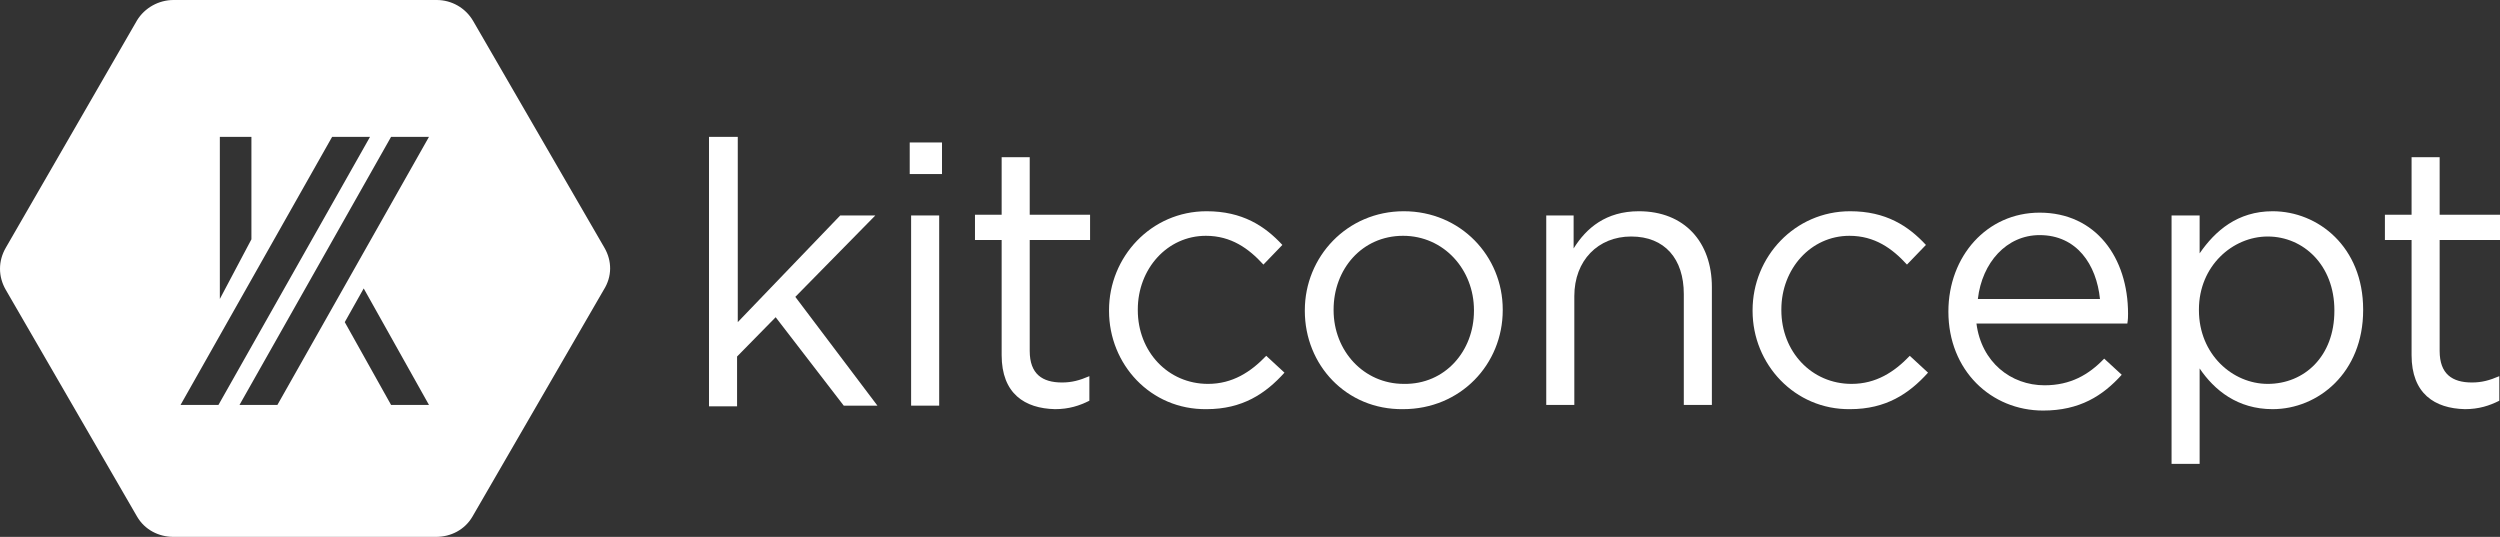<?xml version="1.0" encoding="UTF-8" standalone="no"?>
<!-- Generator: Adobe Illustrator 15.0.2, SVG Export Plug-In  -->

<svg
   xmlns:dc="http://purl.org/dc/elements/1.1/"
   xmlns:cc="http://creativecommons.org/ns#"
   xmlns:rdf="http://www.w3.org/1999/02/22-rdf-syntax-ns#"
   xmlns:svg="http://www.w3.org/2000/svg"
   xmlns="http://www.w3.org/2000/svg"
   xmlns:sodipodi="http://sodipodi.sourceforge.net/DTD/sodipodi-0.dtd"
   xmlns:inkscape="http://www.inkscape.org/namespaces/inkscape"
   version="1.1"
   x="0px"
   y="0px"
   width="356.225"
   height="76.5"
   viewBox="-242.8 -260.2 356.225 76.5"
   style="overflow:visible"
   xml:space="preserve"
   id="svg2"
   inkscape:version="0.48.4 r9939"
   sodipodi:docname="kitconcept_logo_blau_RGB.svg"><rect x="-242.8" y="-260.2" width="356.225" height="76.5" fill="#333333" stroke="none"/><sodipodi:namedview
     pagecolor="#ffffff"
     bordercolor="#666666"
     borderopacity="1"
     objecttolerance="10"
     gridtolerance="10"
     guidetolerance="10"
     inkscape:pageopacity="0"
     inkscape:pageshadow="2"
     inkscape:window-width="640"
     inkscape:window-height="480"
     id="namedview30"
     showgrid="false"
     fit-margin-top="0"
     fit-margin-left="0"
     fit-margin-right="0"
     fit-margin-bottom="0"
     inkscape:zoom="0.38123515"
     inkscape:cx="178.225"
     inkscape:cy="39.2"
     inkscape:window-x="65"
     inkscape:window-y="34"
     inkscape:window-maximized="0"
     inkscape:current-layer="svg2" /><style
     type="text/css"
     id="style4">
	.st0{fill:#FFFFFF;}
</style><defs
     id="defs6" /><path
     class="st0"
     d="m -141.675,-240.7 h 4 v 26.4 l 14.6,-15.2 h 5 l -11.4,11.6 11.7,15.5 h -4.8 l -9.7,-12.6 -5.5,5.6 v 7.1 h -4 v -38.4 z"
     id="path8"
     inkscape:connector-curvature="0"
     style="fill:#FFFFFF" /><path
     class="st0"
     d="m -113.175,-239.9 h 4.6 v 4.5 h -4.6 v -4.5 z m 0.2,10.4 h 4 v 27.1 h -4 v -27.1 z"
     id="path10"
     inkscape:connector-curvature="0"
     style="fill:#FFFFFF" /><path
     class="st0"
     d="M -100.075,-209.6 V -226 h -3.8 v -3.6 h 3.8 v -8.2 h 4 v 8.2 h 8.6 v 3.6 h -8.6 v 15.8 c 0,3.3 1.8,4.5 4.6,4.5 1.4,0 2.5,-0.3 3.9,-0.9 v 3.5 c -1.4,0.7 -2.9,1.2 -4.9,1.2 -4.3,-0.1 -7.6,-2.2 -7.6,-7.7 z"
     id="path12"
     inkscape:connector-curvature="0"
     style="fill:#FFFFFF" /><path
     class="st0"
     d="m -84.775,-215.9 v -0.1 c 0,-7.6 6,-14.1 13.9,-14.1 5.1,0 8.3,2.1 10.8,4.8 l -2.7,2.8 c -2.1,-2.3 -4.6,-4.1 -8.2,-4.1 -5.5,0 -9.7,4.7 -9.7,10.5 v 0.1 c 0,5.9 4.3,10.5 10,10.5 3.5,0 6.1,-1.7 8.3,-4 l 2.6,2.4 c -2.7,3 -6,5.2 -11.1,5.2 -8,0.1 -13.9,-6.4 -13.9,-14 z"
     id="path14"
     inkscape:connector-curvature="0"
     style="fill:#FFFFFF" /><path
     class="st0"
     d="m -56.875,-215.9 v -0.1 c 0,-7.6 6,-14.1 14.1,-14.1 8.1,0 14.1,6.4 14.1,14 v 0.1 c 0,7.7 -6,14.1 -14.2,14.1 -8.1,0.1 -14,-6.3 -14,-14 z m 24.1,0 v -0.1 c 0,-5.8 -4.3,-10.6 -10.1,-10.6 -5.9,0 -9.9,4.8 -9.9,10.5 v 0.1 c 0,5.8 4.3,10.5 10,10.5 5.9,0.1 10,-4.7 10,-10.4 z"
     id="path16"
     inkscape:connector-curvature="0"
     style="fill:#FFFFFF" /><path
     class="st0"
     d="m -22.575,-229.5 h 4 v 4.7 c 1.8,-2.9 4.6,-5.3 9.3,-5.3 6.5,0 10.4,4.4 10.4,10.8 v 16.8 h -4 v -15.8 c 0,-5 -2.7,-8.2 -7.5,-8.2 -4.7,0 -8.1,3.4 -8.1,8.5 v 15.5 h -4 v -27 z"
     id="path18"
     inkscape:connector-curvature="0"
     style="fill:#FFFFFF" /><path
     class="st0"
     d="m 6.925,-215.9 v -0.1 c 0,-7.6 6,-14.1 13.9,-14.1 5.1,0 8.3,2.1 10.8,4.8 l -2.7,2.8 c -2.1,-2.3 -4.6,-4.1 -8.2,-4.1 -5.5,0 -9.7,4.7 -9.7,10.5 v 0.1 c 0,5.9 4.3,10.5 10,10.5 3.5,0 6.1,-1.7 8.3,-4 l 2.6,2.4 c -2.7,3 -6,5.2 -11.1,5.2 -7.9,0.1 -13.9,-6.4 -13.9,-14 z"
     id="path20"
     inkscape:connector-curvature="0"
     style="fill:#FFFFFF" /><path
     class="st0"
     d="m 48.525,-205.3 c 3.7,0 6.3,-1.5 8.5,-3.8 l 2.5,2.3 c -2.7,3 -6,5.1 -11.2,5.1 -7.4,0 -13.5,-5.7 -13.5,-14.1 0,-7.9 5.5,-14.1 13,-14.1 8,0 12.6,6.4 12.6,14.4 0,0.4 0,0.8 -0.1,1.4 h -21.5 c 0.7,5.5 4.9,8.8 9.7,8.8 z m 7.9,-12.3 c -0.5,-4.9 -3.3,-9.1 -8.6,-9.1 -4.7,0 -8.2,3.9 -8.8,9.1 h 17.4 z"
     id="path22"
     inkscape:connector-curvature="0"
     style="fill:#FFFFFF" /><path
     class="st0"
     d="m 66.625,-229.5 h 4 v 5.4 c 2.2,-3.2 5.4,-6 10.4,-6 6.5,0 12.9,5.1 12.9,14 v 0.1 c 0,8.9 -6.4,14.1 -12.9,14.1 -5,0 -8.3,-2.7 -10.4,-5.8 v 13.6 h -4 v -35.4 z m 23.2,13.6 v -0.1 c 0,-6.4 -4.4,-10.5 -9.5,-10.5 -5,0 -9.8,4.2 -9.8,10.4 v 0.1 c 0,6.3 4.8,10.5 9.8,10.5 5.2,0 9.5,-3.9 9.5,-10.4 z"
     id="path24"
     inkscape:connector-curvature="0"
     style="fill:#FFFFFF" /><path
     class="st0"
     d="M 100.825,-209.6 V -226 h -3.8 v -3.6 h 3.8 v -8.2 h 4 v 8.2 h 8.6 v 3.6 h -8.6 v 15.8 c 0,3.3 1.8,4.5 4.6,4.5 1.4,0 2.5,-0.3 3.9,-0.9 v 3.5 c -1.4,0.7 -2.9,1.2 -4.9,1.2 -4.3,-0.1 -7.6,-2.2 -7.6,-7.7 z"
     id="path26"
     inkscape:connector-curvature="0"
     style="fill:#FFFFFF" /><path
     class="st0"
     d="m -156.675,-224.9 -18.7,-32.3 c -1.1,-1.9 -3.1,-3 -5.2,-3 h -37.5 c -2.1,0 -4.1,1.1 -5.2,2.9 l -18.7,32.4 c -1.1,1.9 -1.1,4.1 0,6 l 18.7,32.3 c 1.1,1.9 3.1,2.9 5.2,2.9 h 37.4 c 2.1,0 4.1,-1 5.2,-2.9 l 18.7,-32.3 c 1.2,-1.9 1.2,-4.1 0.1,-6 m -54.8,-15.8 h 4.5 v 14.6 l -4.5,8.5 v -23.1 z m -5.6,38.2 21.6,-38.2 h 5.4 l -21.6,38.2 h -5.4 z m 30,0 -6.6,-11.8 2.7,-4.8 9.3,16.6 h -5.4 z m -16.2,0 h -5.4 l 21.6,-38.2 h 5.4 l -21.6,38.2 z"
     id="path28"
     inkscape:connector-curvature="0"
     style="fill:#FFFFFF" /></svg>